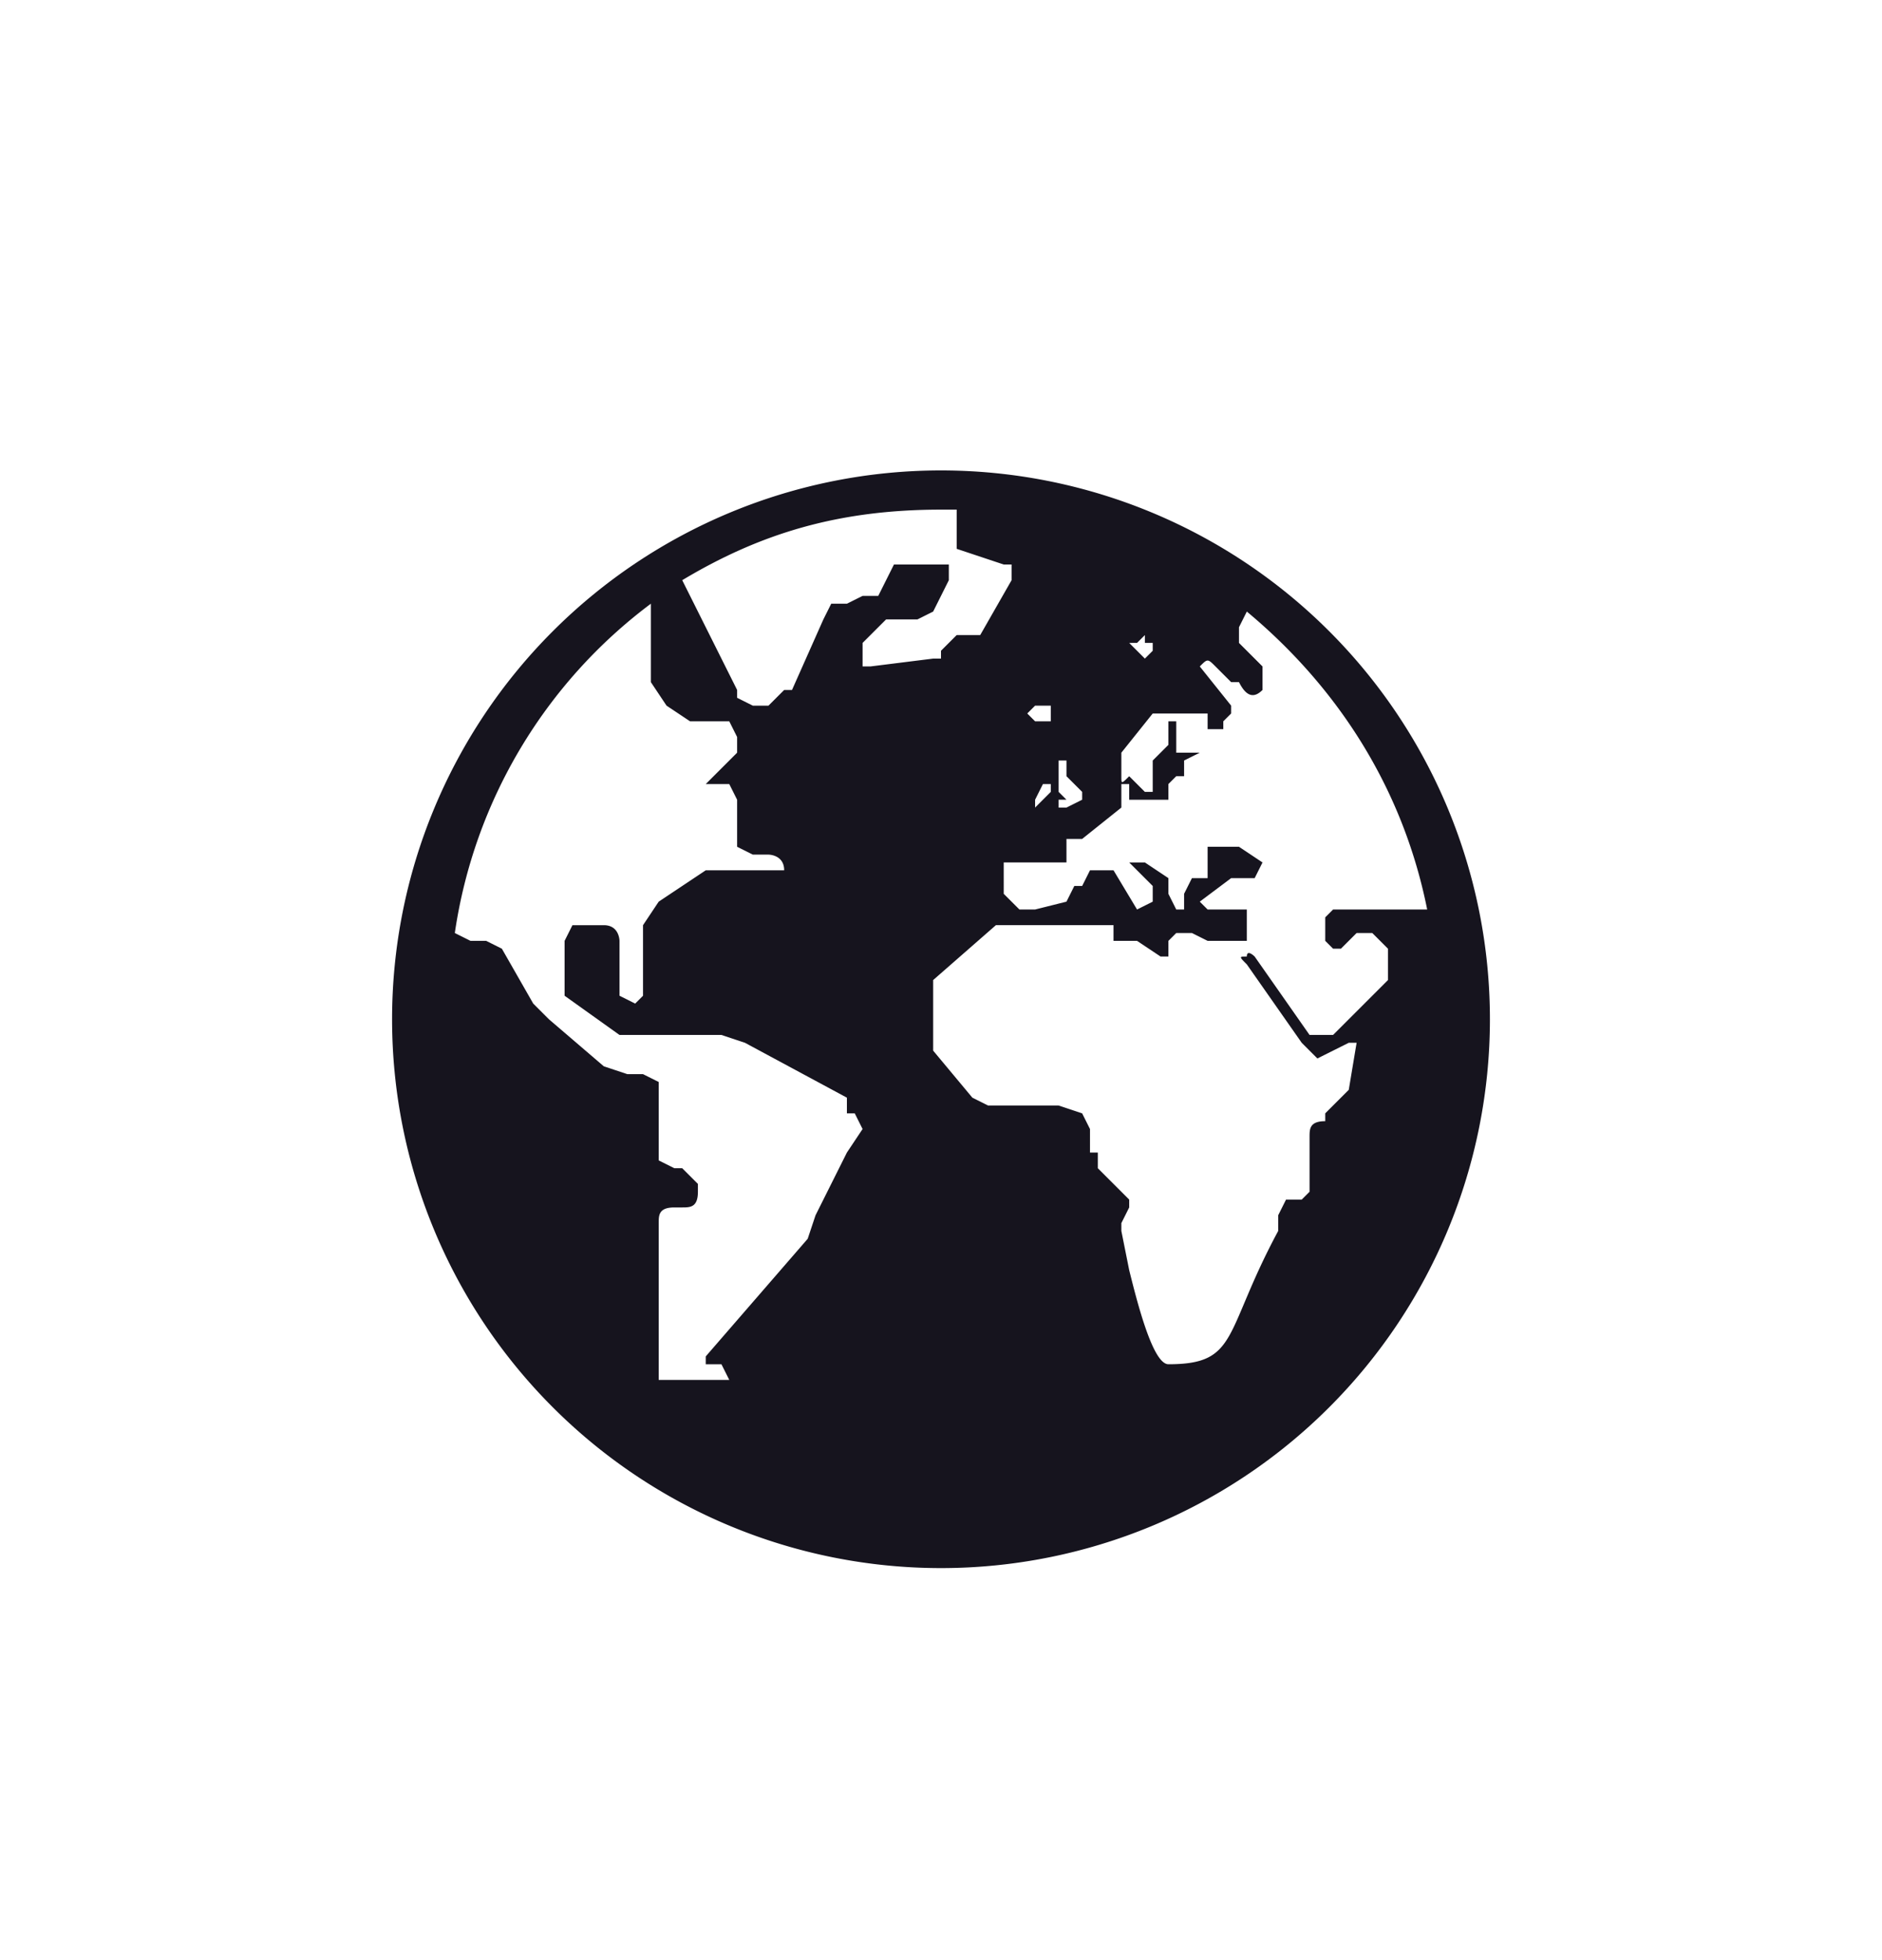 <svg xmlns='http://www.w3.org/2000/svg' width='24' height='25' fill='none'><path fill='#16141E' d='M17.7 12.5l-.7.7h-.3l-.7-1s-.1-.1-.1 0c-.1 0-.1 0 0 .1l.7 1 .2.2.4-.2h.1s.1 0 0 0l-.1.6-.3.3v.1c-.2 0-.2.1-.2.2v.7l-.1.1h-.2l-.1.2v.2c-.7 1.3-.5 1.7-1.4 1.7-.2 0-.4-.8-.5-1.2l-.1-.5v-.1l.1-.2v-.1l-.4-.4v-.2h-.1v-.3l-.1-.2-.3-.1h-.9l-.2-.1-.5-.6v-.9l.8-.7h1.5v.2h.3l.3.2h.1V12l.1-.1h.2l.2.1h.5v-.4h-.5l-.1-.1.4-.3h.3l.1-.2-.3-.2h-.4v.4h-.2l-.1.2v.2H15l-.1-.2v-.2l-.3-.2h-.2l.3.3v.2l-.2.1-.3-.5h-.3l-.1.2h-.1l-.1.2-.4.1H13l-.2-.2V11h.8v-.3h.2l.5-.4V10h.1v.2h.5V10l.1-.1h.1v-.2l.2-.1H15v-.4h-.1v.3l-.1.1-.1.1v.4h-.1l-.2-.2c-.1.1-.1.1-.1 0v-.3l.4-.5h.7v.2h.2v-.1l.1-.1V9l-.4-.5c.1-.1.1-.1.2 0l.2.2h.1c.1.2.2.2.3.1v-.3l-.3-.3V8l.1-.2c1.2 1 2 2.3 2.3 3.8H17l-.1.1v.3l.1.1h.1l.2-.2h.2l.2.2v.4zM11 8.4v-.2l.3-.3h.4l.2-.1.2-.4v-.2h-.7l-.2.4H11l-.2.1h-.2l-.1.2-.4.9H10l-.2.2h-.2l-.2-.1v-.1l-.7-1.4c1-.6 2-.9 3.3-.9h.2V7l.6.2h.1v.2l-.4.7h-.3l-.2.2v.1h-.1l-.8.1H11zm0 6l-.2.3-.4.8-.1.3L9 17.3v.1h.2l.1.2h-.9v-2c0-.1 0-.2.2-.2h.1c.1 0 .2 0 .2-.2v-.1l-.2-.2h-.1l-.2-.1v-1l-.2-.1H8l-.3-.1L7 13l-.2-.2-.4-.7-.2-.1H6l-.2-.1a6.4 6.4 0 012.5-4.2v1l.2.3.3.2h.5l.1.2v.2L9 10h.3l.1.2v.6l.2.1h.2s.2 0 .2.2H9l-.3.2-.3.2-.2.3v.9l-.1.1-.2-.1V12s0-.2-.2-.2h-.4l-.1.2v.7l.7.5h1.3l.3.1 1.3.7v.2h.1zM13.2 9h.2v.2h-.2l-.1-.1zm.2 1.1l-.2.2v-.1l.1-.2h.1v.1zm.1 0v-.4h.1v.2l.2.2v.1l-.2.1h-.1v-.1h.1zm1-1.9l.1-.1v.1h.1v.1l-.1.1-.2-.2zM12 6a7 7 0 100 14 7 7 0 000-14z'/></svg>